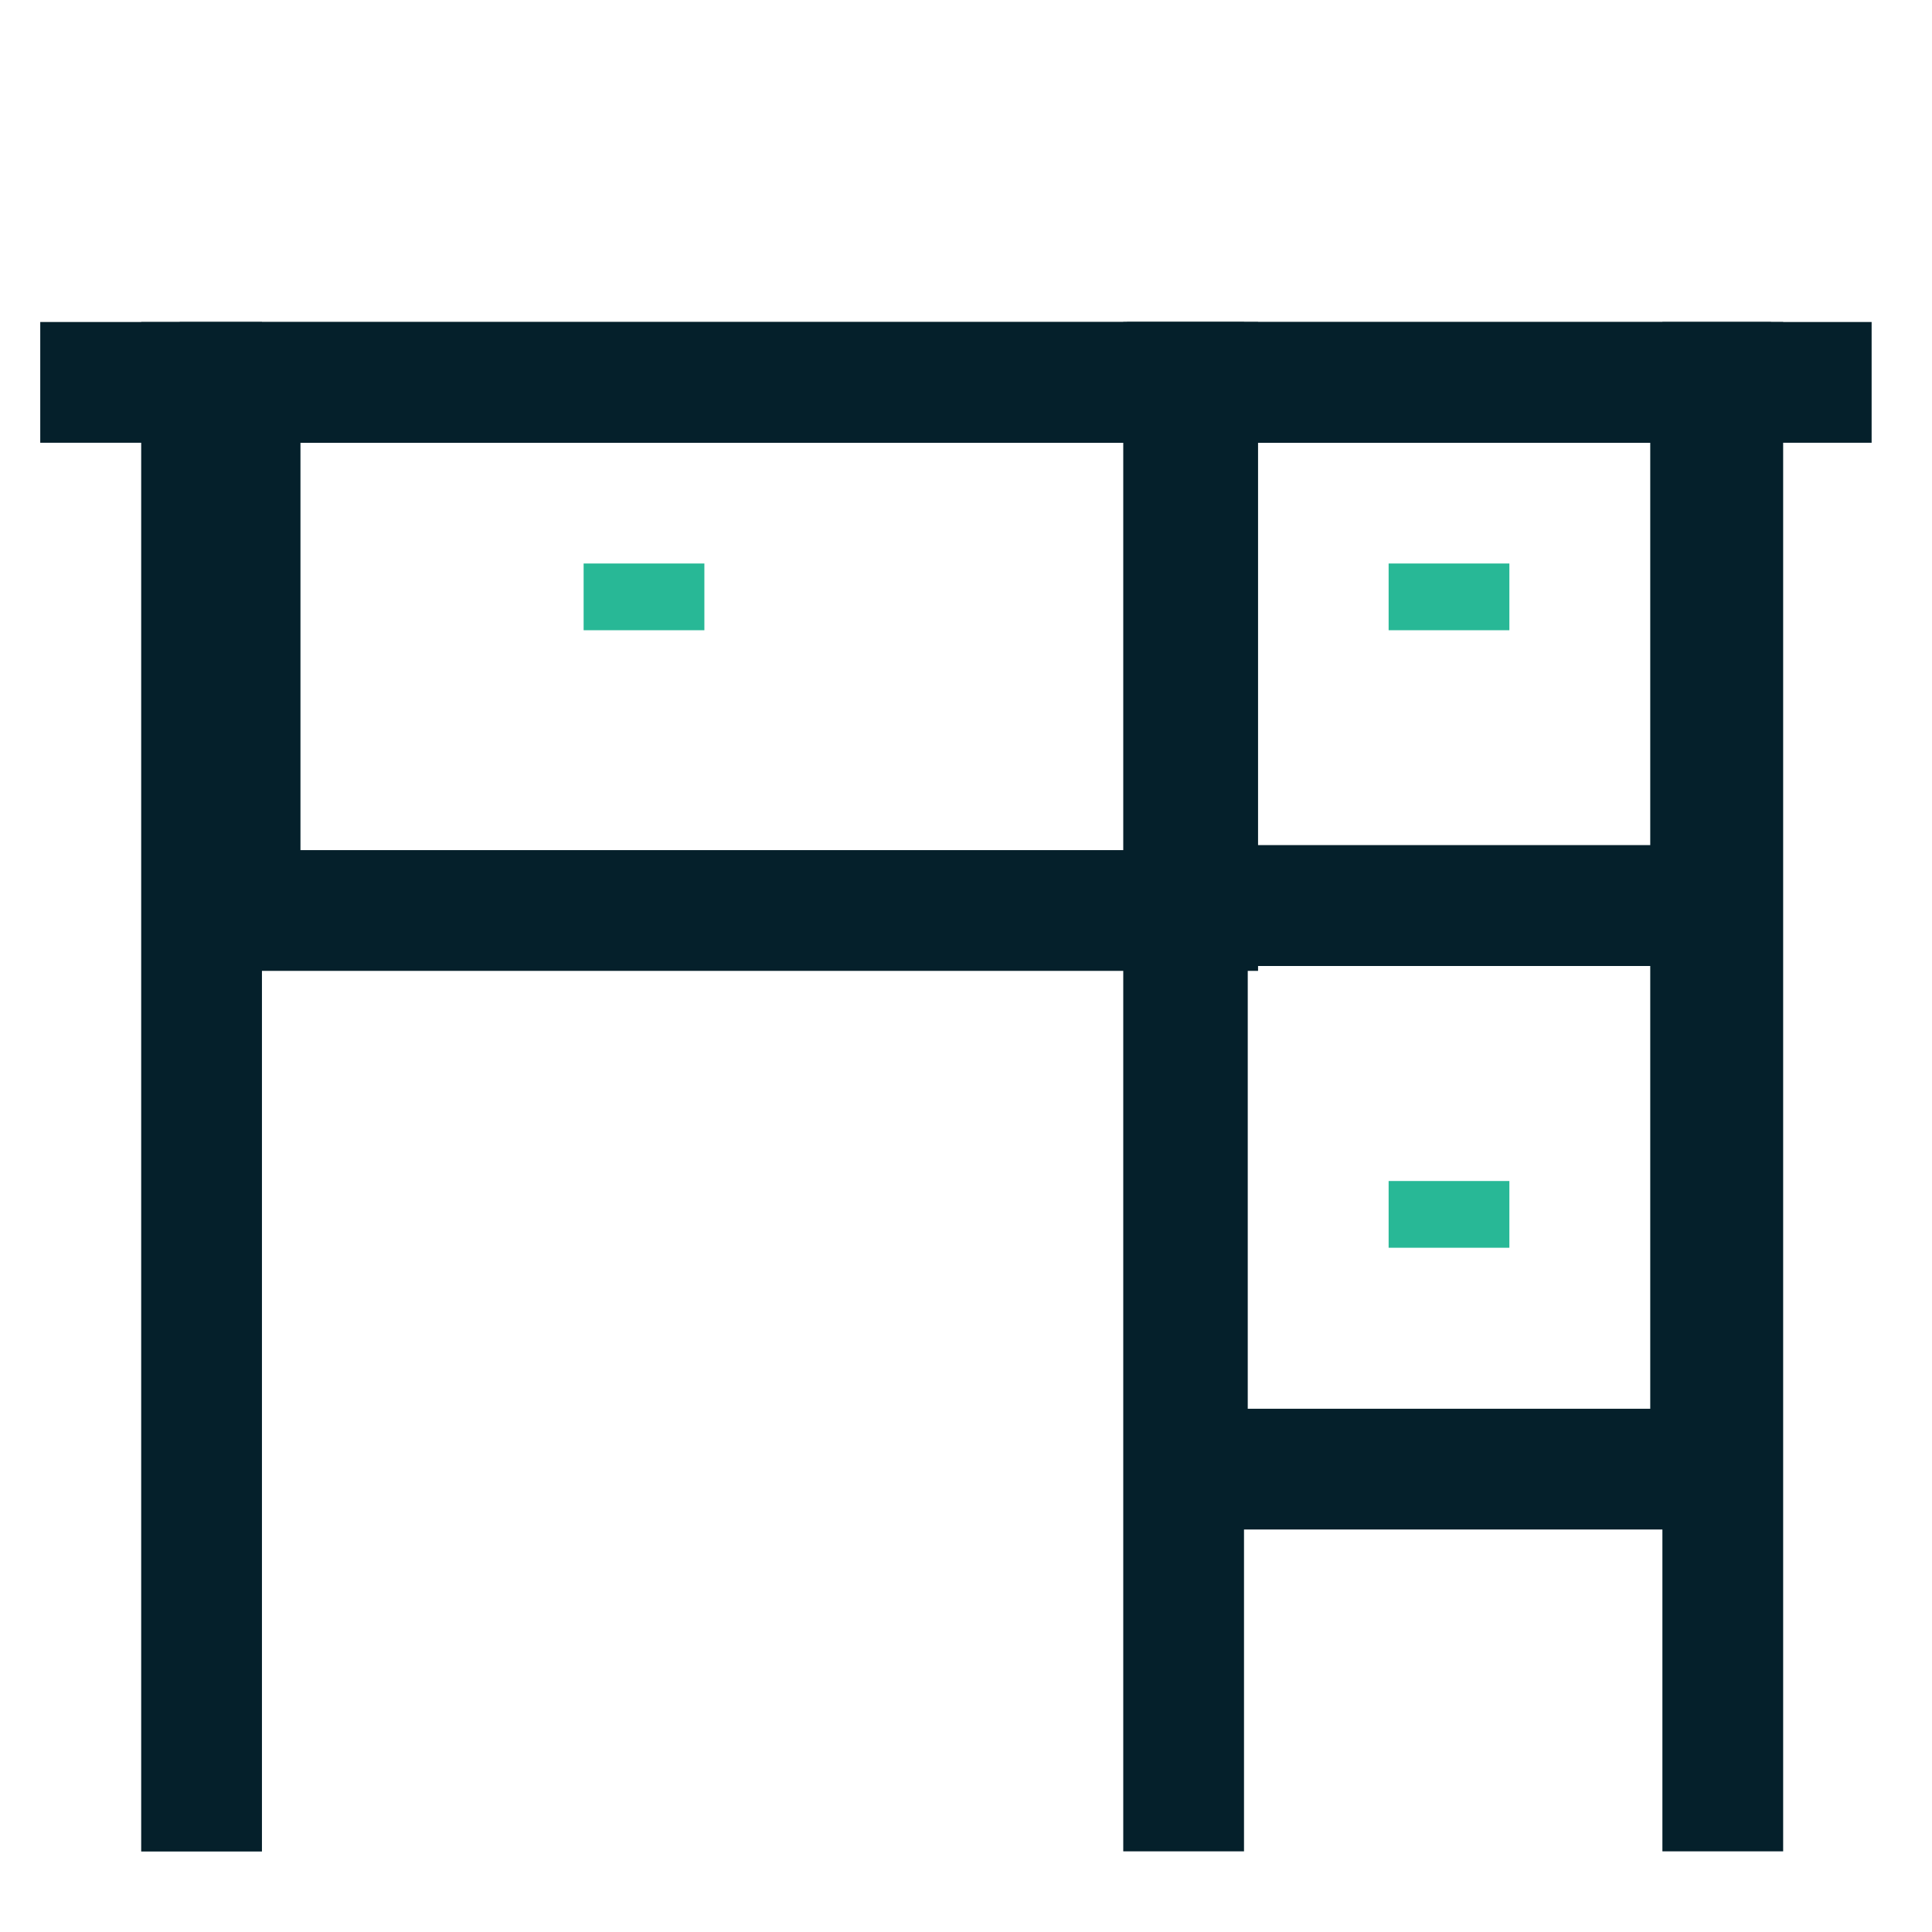 <svg width="48" height="48" viewBox="0 0 48 48" fill="none" xmlns="http://www.w3.org/2000/svg">
<rect width="48" height="48" fill="white"/>
<line x1="5.008" y1="8" x2="5.008" y2="46" stroke="#05202B" stroke-width="3"/>
<line x1="29.407" y1="8" x2="29.407" y2="45.996" stroke="#05202B" stroke-width="3"/>
<line x1="42.802" y1="8" x2="42.802" y2="45.996" stroke="#05202B" stroke-width="3"/>
<rect x="5.965" y="9.5" width="23.791" height="13.121" stroke="#05202B" stroke-width="3"/>
<rect x="29.5" y="9.5" width="13" height="13" stroke="#05202B" stroke-width="3"/>
<rect x="29.5" y="22.5" width="13" height="14" stroke="#05202B" stroke-width="3"/>
<path d="M46.5 9.5L1 9.5" stroke="#05202B" stroke-width="3"/>
<path d="M36 14V15.658M36 29.342V31M16 14V15.658" stroke="#28B896" stroke-width="3"/>
</svg>
